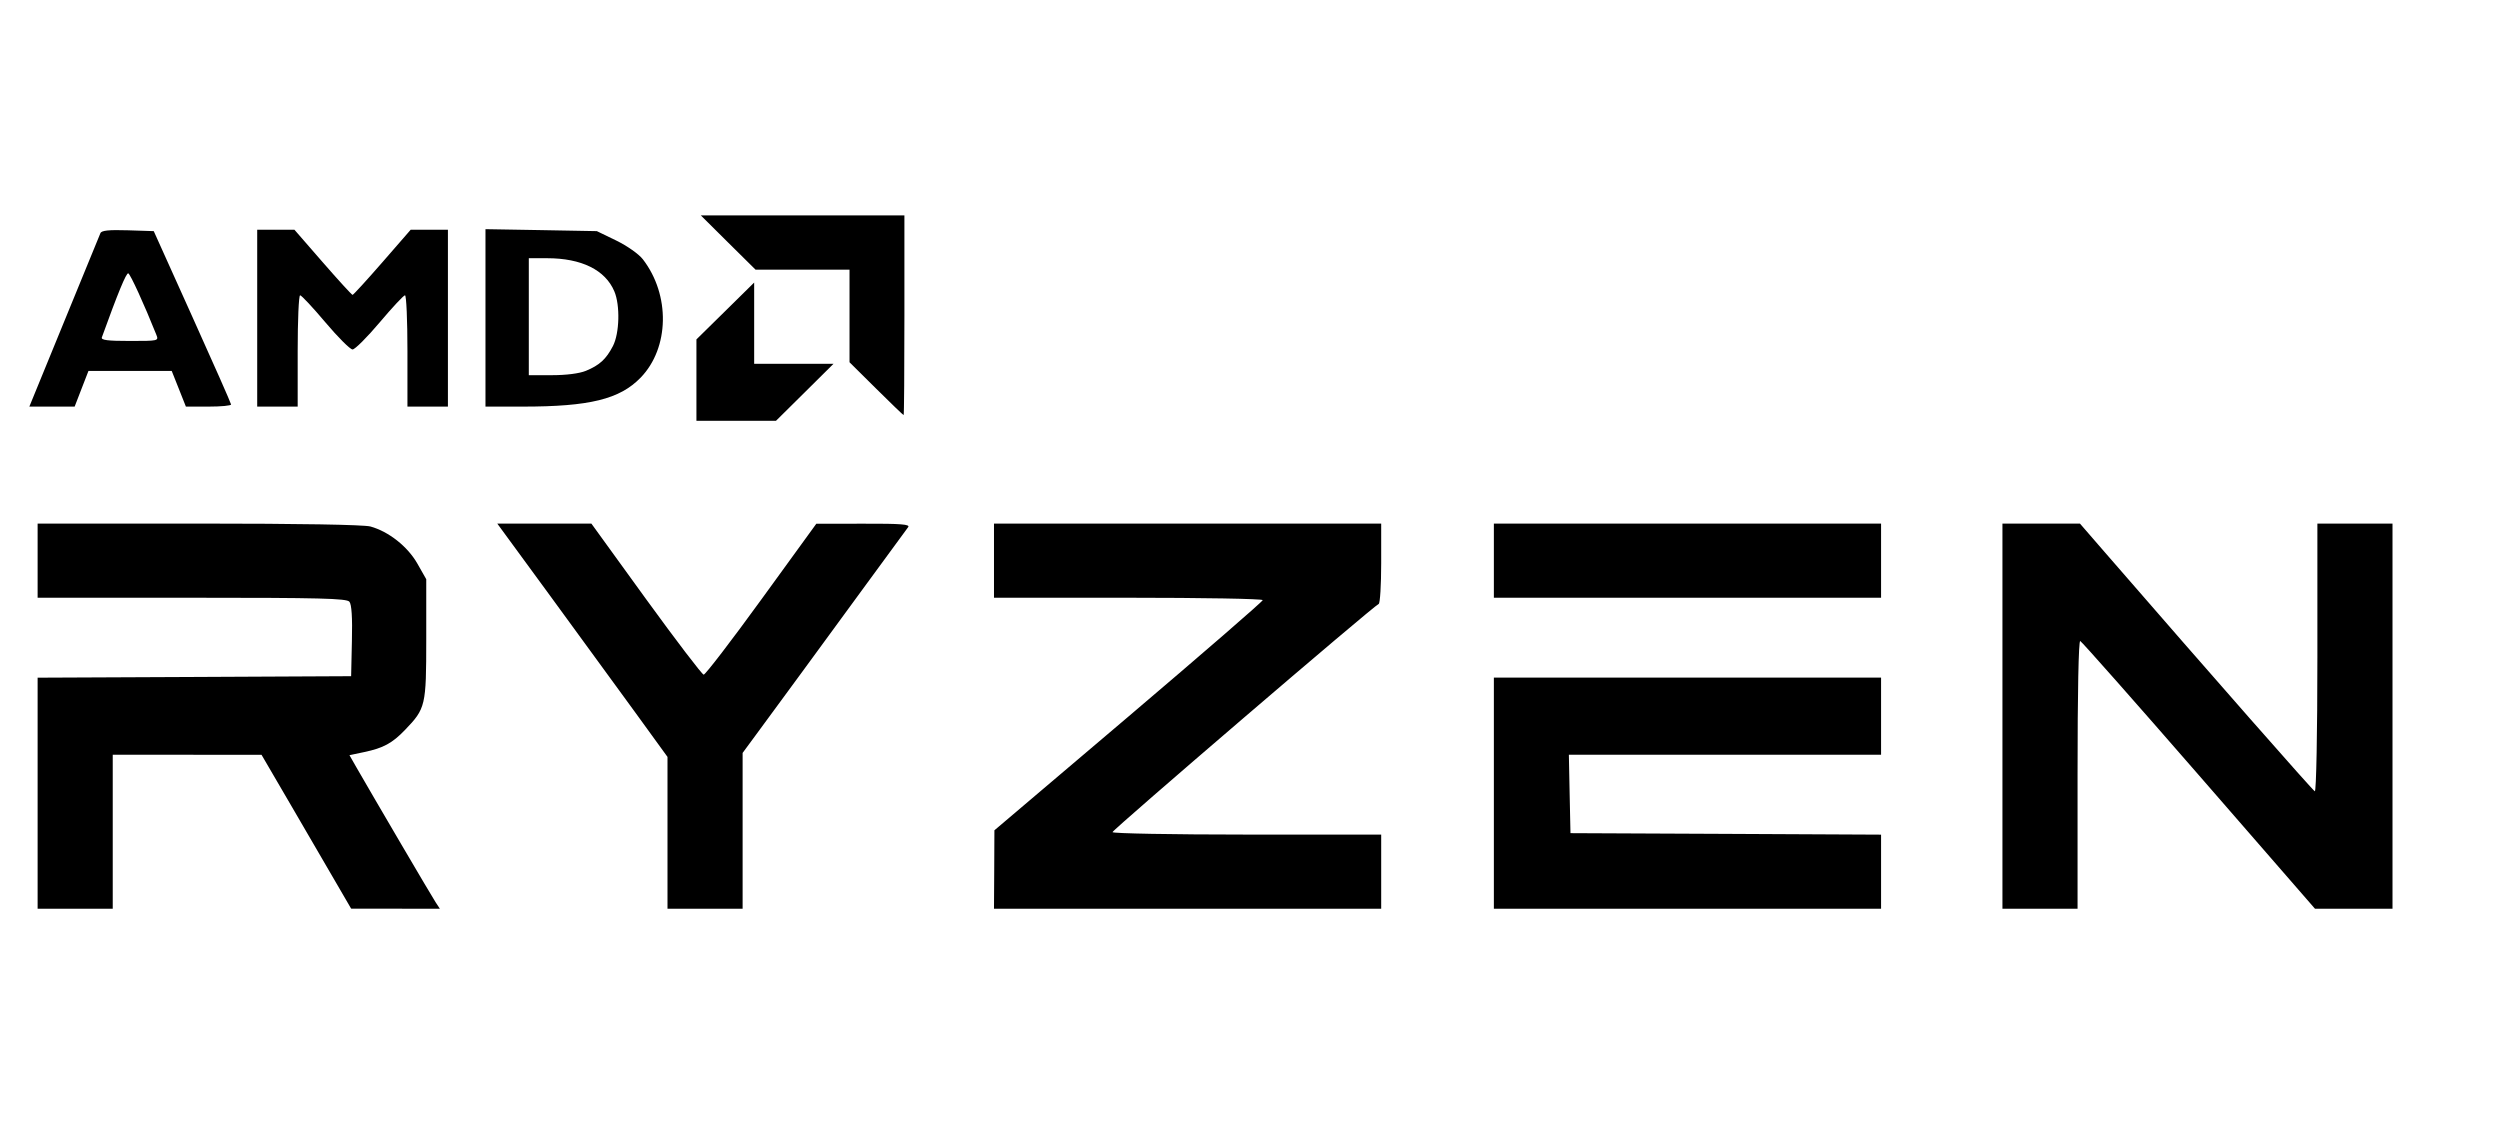 <svg width="42" height="19" viewBox="0 0 42 19" fill="none" xmlns="http://www.w3.org/2000/svg">
<path d="M0.632 13.326V11.385L3.265 11.373L5.899 11.36L5.912 10.768C5.922 10.372 5.907 10.153 5.87 10.109C5.823 10.053 5.376 10.042 3.223 10.042H0.632V9.419V8.796L3.338 8.796C5.03 8.796 6.111 8.815 6.223 8.845C6.53 8.93 6.848 9.181 7.011 9.467L7.161 9.731V10.737C7.161 11.86 7.151 11.902 6.804 12.263C6.589 12.486 6.441 12.567 6.118 12.635L5.871 12.687L5.985 12.887C6.275 13.392 7.255 15.063 7.319 15.159L7.39 15.267L6.645 15.266L5.899 15.265L5.628 14.799C5.479 14.542 5.141 13.961 4.876 13.507L4.394 12.681L3.144 12.68L1.894 12.679V13.973V15.267H1.263H0.632V13.326ZM11.214 13.992V12.716L10.67 11.966C10.371 11.554 9.727 10.672 9.24 10.006L8.354 8.796H9.144H9.935L10.853 10.064C11.359 10.761 11.795 11.333 11.822 11.334C11.85 11.335 12.287 10.766 12.793 10.068L13.714 8.799L14.509 8.798C15.137 8.796 15.294 8.809 15.257 8.856C15.232 8.889 14.92 9.315 14.563 9.803C13.845 10.786 13.008 11.928 12.686 12.364L12.476 12.649V13.958V15.267H11.845H11.214V13.992ZM16.703 14.608L16.706 13.949L18.96 12.036C20.199 10.983 21.214 10.104 21.214 10.082C21.214 10.06 20.198 10.042 18.956 10.042H16.699V9.419V8.796H19.952H23.204V9.463C23.204 9.83 23.185 10.137 23.162 10.146C23.078 10.178 18.69 13.94 18.69 13.98C18.69 14.002 19.705 14.021 20.947 14.021H23.204V14.644V15.267H19.952H16.699L16.703 14.608H16.703ZM25.097 13.326V11.384H28.349H31.602V12.031V12.679H28.979H26.357L26.37 13.338L26.384 13.997L28.993 14.009L31.602 14.022V14.644V15.267H28.349H25.097V13.326ZM33.641 12.031V8.796H34.292H34.943L35.347 9.262C37.204 11.402 38.855 13.28 38.889 13.294C38.913 13.303 38.932 12.308 38.932 11.053V8.796H39.563H40.194V12.031V15.267H39.543H38.892L36.943 13.026C35.871 11.794 34.973 10.778 34.948 10.769C34.92 10.759 34.903 11.629 34.903 13.01V15.267H34.272H33.641V12.031ZM25.097 9.419V8.796H28.349H31.602V9.419V10.042H28.349H25.097V9.419ZM11.7 6.386V5.702L12.185 5.225L12.67 4.747V5.43V6.112H13.337H14.003L13.52 6.591L13.036 7.07H12.368H11.7V6.386ZM14.72 6.53L14.272 6.086V5.308V4.53H13.482H12.693L12.233 4.075L11.774 3.619H13.484H15.194V5.297C15.194 6.22 15.189 6.974 15.181 6.974C15.174 6.974 14.967 6.775 14.72 6.53ZM1.077 5.405C1.399 4.62 1.673 3.951 1.687 3.917C1.705 3.872 1.827 3.859 2.147 3.869L2.583 3.883L3.231 5.321C3.588 6.112 3.881 6.775 3.882 6.795C3.883 6.815 3.713 6.831 3.504 6.831H3.123L3.004 6.531L2.885 6.232H2.186H1.486L1.37 6.531L1.254 6.831H0.874H0.493L1.077 5.405ZM2.625 5.62C2.424 5.116 2.189 4.603 2.155 4.592C2.121 4.581 1.979 4.926 1.711 5.668C1.695 5.714 1.808 5.728 2.179 5.728C2.667 5.728 2.668 5.728 2.625 5.62ZM4.321 5.345V3.859H4.634H4.946L5.422 4.406C5.684 4.707 5.91 4.954 5.923 4.954C5.936 4.954 6.162 4.707 6.424 4.406L6.9 3.859H7.212H7.525V5.345V6.831H7.185H6.845V5.896C6.845 5.382 6.827 4.961 6.804 4.961C6.781 4.961 6.59 5.166 6.379 5.416C6.168 5.666 5.963 5.871 5.923 5.871C5.883 5.871 5.678 5.666 5.467 5.416C5.256 5.166 5.065 4.961 5.042 4.961C5.019 4.961 5.001 5.382 5.001 5.896V6.831H4.661H4.321V5.345ZM8.156 5.34V3.85L9.092 3.866L10.027 3.883L10.353 4.041C10.537 4.131 10.732 4.268 10.8 4.356C11.263 4.956 11.246 5.845 10.763 6.344C10.411 6.707 9.906 6.831 8.783 6.831H8.156V5.34V5.34ZM9.843 6.23C10.073 6.135 10.183 6.034 10.297 5.814C10.408 5.6 10.42 5.128 10.321 4.895C10.169 4.535 9.769 4.338 9.191 4.338H8.884V5.321V6.303H9.274C9.515 6.303 9.732 6.275 9.843 6.23V6.23Z" fill="black"/>
</svg>
